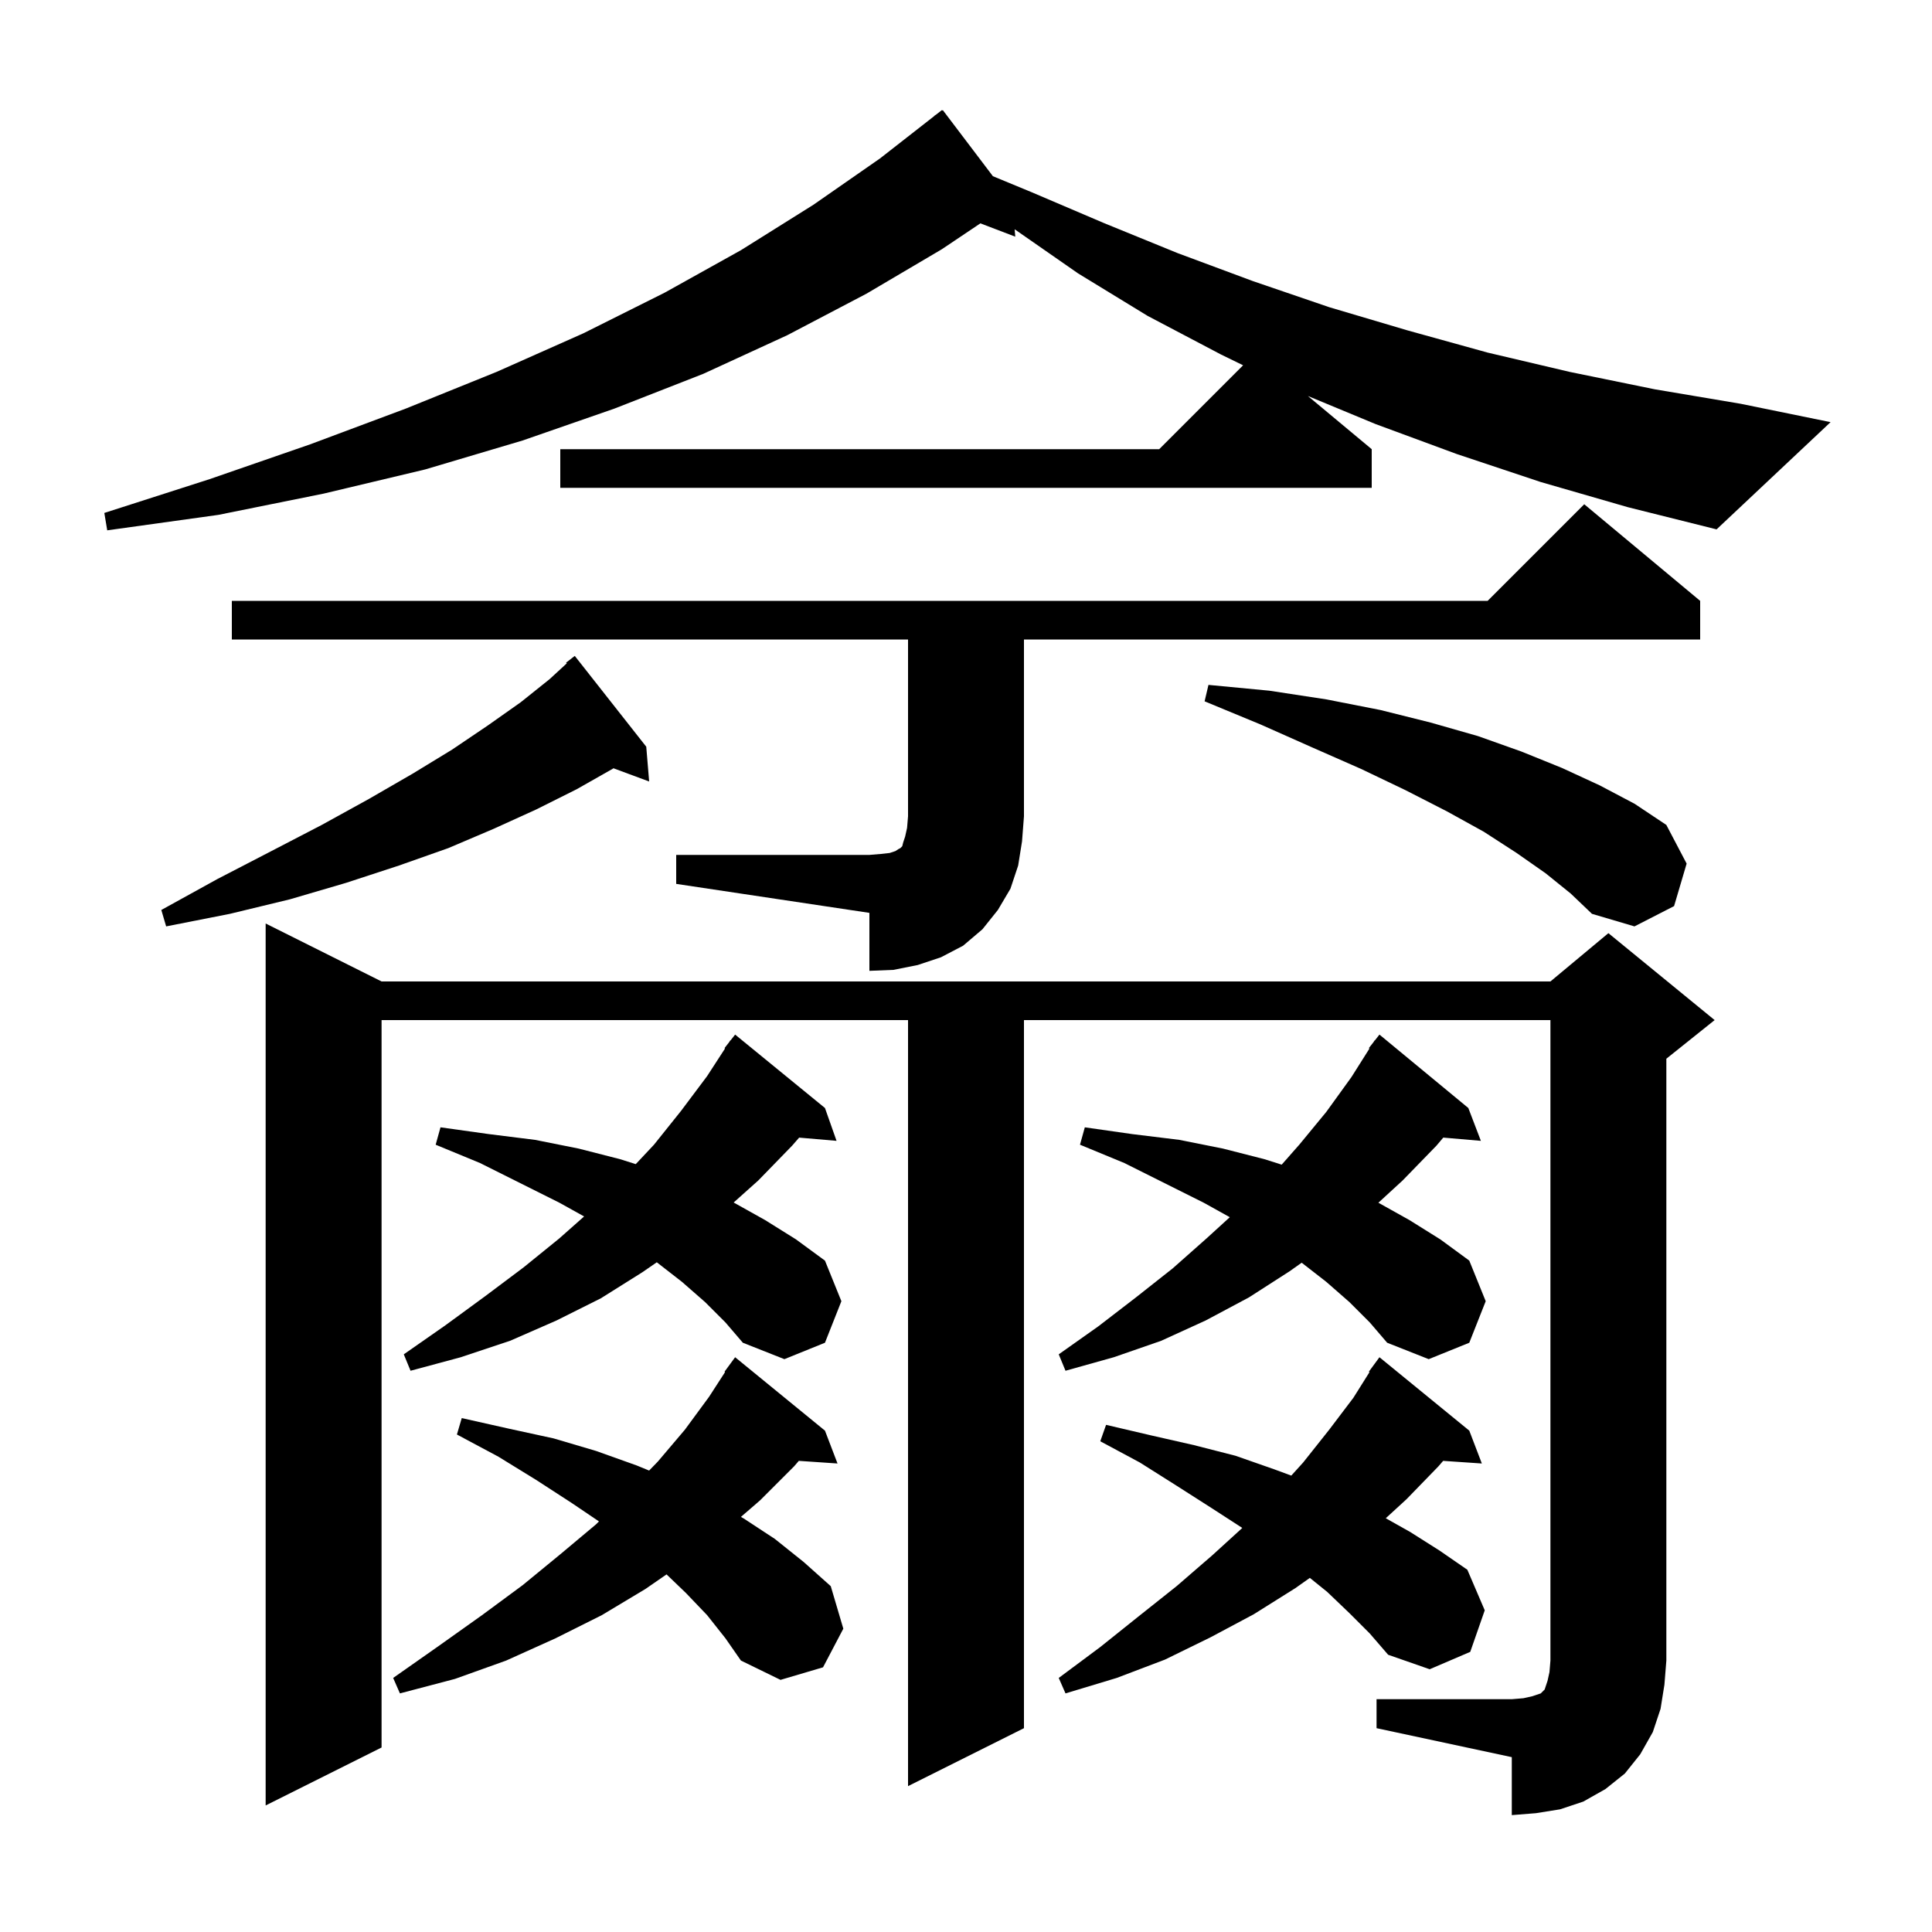 <svg xmlns="http://www.w3.org/2000/svg" xmlns:xlink="http://www.w3.org/1999/xlink" version="1.1" baseProfile="full" viewBox="0 0 200 200" width="200" height="200">
<g fill="black">
<path d="M 142.5 175.9 L 156.5 175.9 L 157.7 175.8 L 158.6 175.6 L 159.5 175.3 L 159.9 174.9 L 160.2 174.0 L 160.4 173.1 L 160.5 171.9 L 160.5 105.6 L 106.0 105.6 L 106.0 178.9 L 94.0 184.9 L 94.0 105.6 L 39.5 105.6 L 39.5 180.9 L 27.5 186.9 L 27.5 95.6 L 39.5 101.6 L 160.5 101.6 L 166.5 96.6 L 177.5 105.6 L 172.5 109.6 L 172.5 171.9 L 172.3 174.4 L 171.9 176.9 L 171.1 179.3 L 169.8 181.6 L 168.2 183.6 L 166.2 185.2 L 163.9 186.5 L 161.5 187.3 L 159.0 187.7 L 156.5 187.9 L 156.5 181.9 L 142.5 178.9 Z M 139.7 167.0 L 137.4 164.8 L 135.595 163.342 L 134.1 164.4 L 129.8 167.1 L 125.3 169.5 L 120.6 171.8 L 115.6 173.7 L 110.3 175.3 L 109.6 173.7 L 113.9 170.5 L 117.9 167.3 L 121.8 164.2 L 125.5 161.0 L 128.602 158.172 L 125.4 156.1 L 121.8 153.8 L 118.0 151.4 L 113.9 149.2 L 114.5 147.5 L 119.2 148.6 L 123.6 149.6 L 127.9 150.7 L 131.9 152.1 L 133.673 152.753 L 134.9 151.4 L 137.6 148.0 L 140.1 144.7 L 141.771 142.042 L 141.7 142.0 L 142.8 140.5 L 152.1 148.1 L 153.4 151.5 L 149.394 151.228 L 148.9 151.8 L 145.6 155.2 L 143.454 157.168 L 146.0 158.6 L 149.0 160.5 L 151.9 162.5 L 153.7 166.7 L 152.2 171.0 L 148.0 172.8 L 143.7 171.3 L 141.8 169.1 Z M 73.2 167.2 L 71.0 164.9 L 69.001 162.981 L 66.8 164.5 L 62.3 167.2 L 57.5 169.6 L 52.4 171.9 L 47.1 173.8 L 41.4 175.3 L 40.7 173.7 L 45.4 170.4 L 49.9 167.2 L 54.1 164.1 L 58.0 160.9 L 61.7 157.8 L 62.004 157.496 L 59.2 155.6 L 55.5 153.2 L 51.6 150.8 L 47.3 148.5 L 47.8 146.8 L 52.7 147.9 L 57.3 148.9 L 61.7 150.2 L 65.9 151.7 L 67.197 152.232 L 68.1 151.3 L 70.9 148.0 L 73.4 144.6 L 75.06 142.035 L 75.0 142.0 L 76.1 140.5 L 85.4 148.1 L 86.7 151.5 L 82.694 151.228 L 82.2 151.8 L 78.7 155.3 L 76.701 157.029 L 77.0 157.2 L 80.2 159.3 L 83.2 161.7 L 86.0 164.2 L 87.3 168.6 L 85.2 172.6 L 80.8 173.9 L 76.7 171.9 L 75.1 169.6 Z M 73.0 134.8 L 70.6 132.7 L 67.991 130.671 L 66.5 131.7 L 62.2 134.4 L 57.6 136.7 L 52.8 138.8 L 47.7 140.5 L 42.5 141.9 L 41.8 140.2 L 46.1 137.2 L 50.2 134.2 L 54.2 131.2 L 57.9 128.2 L 60.467 125.926 L 57.9 124.5 L 49.7 120.4 L 45.1 118.5 L 45.6 116.7 L 50.6 117.4 L 55.4 118.0 L 59.9 118.9 L 64.2 120.0 L 65.811 120.511 L 67.7 118.5 L 70.5 115.0 L 73.2 111.4 L 75.058 108.535 L 75.0 108.5 L 75.465 107.908 L 75.6 107.7 L 75.618 107.713 L 76.1 107.1 L 85.4 114.7 L 86.6 118.1 L 82.727 117.766 L 82.0 118.6 L 78.5 122.2 L 75.948 124.483 L 79.2 126.3 L 82.4 128.3 L 85.4 130.5 L 87.1 134.7 L 85.4 139.0 L 81.2 140.7 L 76.9 139.0 L 75.1 136.9 Z M 139.7 134.8 L 137.3 132.7 L 134.749 130.716 L 133.5 131.6 L 129.3 134.3 L 124.8 136.7 L 120.2 138.8 L 115.3 140.5 L 110.3 141.9 L 109.6 140.2 L 113.7 137.3 L 117.6 134.3 L 121.4 131.3 L 124.9 128.2 L 127.308 126.004 L 124.6 124.5 L 116.4 120.4 L 111.8 118.5 L 112.3 116.7 L 117.2 117.4 L 122.1 118.0 L 126.6 118.9 L 130.9 120.0 L 132.679 120.564 L 134.5 118.5 L 137.3 115.1 L 139.9 111.5 L 141.769 108.541 L 141.7 108.5 L 142.183 107.885 L 142.3 107.7 L 142.318 107.713 L 142.8 107.1 L 152.0 114.7 L 153.3 118.1 L 149.407 117.764 L 148.7 118.6 L 145.2 122.2 L 142.69 124.506 L 145.9 126.3 L 149.1 128.3 L 152.1 130.5 L 153.8 134.7 L 152.1 139.0 L 147.9 140.7 L 143.6 139.0 L 141.8 136.9 Z M 70.0 88.5 L 90.0 88.5 L 91.2 88.4 L 92.1 88.3 L 92.7 88.1 L 93.0 87.9 L 93.2 87.8 L 93.4 87.6 L 93.5 87.2 L 93.7 86.6 L 93.9 85.7 L 94.0 84.5 L 94.0 66.2 L 24.0 66.2 L 24.0 62.2 L 154.0 62.2 L 164.0 52.2 L 176.0 62.2 L 176.0 66.2 L 106.0 66.2 L 106.0 84.5 L 105.8 87.1 L 105.4 89.6 L 104.6 92.0 L 103.3 94.2 L 101.7 96.2 L 99.7 97.9 L 97.4 99.1 L 95.0 99.9 L 92.5 100.4 L 90.0 100.5 L 90.0 94.5 L 70.0 91.5 Z M 66.9 77.3 L 67.2 80.9 L 63.505 79.531 L 63.4 79.6 L 59.7 81.7 L 55.5 83.8 L 51.1 85.8 L 46.4 87.8 L 41.3 89.6 L 35.8 91.4 L 30.0 93.1 L 23.8 94.6 L 17.2 95.9 L 16.7 94.2 L 22.5 91.0 L 28.1 88.1 L 33.3 85.4 L 38.2 82.7 L 42.7 80.1 L 46.8 77.6 L 50.5 75.1 L 53.9 72.7 L 56.9 70.3 L 58.669 68.672 L 58.6 68.6 L 59.5 67.9 Z M 160.0 90.4 L 157.0 88.3 L 153.6 86.1 L 149.8 84.0 L 145.5 81.8 L 140.9 79.6 L 135.9 77.4 L 130.5 75.0 L 124.7 72.6 L 125.1 70.9 L 131.4 71.5 L 137.3 72.4 L 142.9 73.5 L 148.1 74.8 L 153.0 76.2 L 157.5 77.8 L 161.7 79.5 L 165.6 81.3 L 169.2 83.2 L 172.5 85.4 L 174.6 89.4 L 173.3 93.8 L 169.2 95.9 L 164.8 94.6 L 162.6 92.5 Z M 159.5 49.9 L 150.8 47.0 L 142.4 43.9 L 135.394 40.995 L 142.0 46.5 L 142.0 50.5 L 58.0 50.5 L 58.0 46.5 L 120.0 46.5 L 128.686 37.814 L 126.4 36.7 L 118.8 32.7 L 111.6 28.3 L 105.036 23.734 L 105.1 24.5 L 101.49 23.122 L 97.5 25.8 L 89.7 30.4 L 81.5 34.7 L 72.8 38.7 L 63.6 42.3 L 54.1 45.6 L 44.0 48.6 L 33.5 51.1 L 22.6 53.3 L 11.1 54.9 L 10.8 53.1 L 21.7 49.6 L 32.1 46.0 L 42.0 42.3 L 51.4 38.5 L 60.4 34.5 L 68.8 30.3 L 76.7 25.9 L 84.2 21.2 L 91.1 16.4 L 96.713 12.015 L 96.7 12.0 L 96.918 11.855 L 97.5 11.4 L 97.534 11.444 L 97.6 11.4 L 102.784 18.24 L 106.8 19.9 L 114.3 23.1 L 121.9 26.2 L 129.7 29.1 L 137.6 31.8 L 145.7 34.2 L 154.0 36.5 L 162.5 38.5 L 171.3 40.3 L 180.2 41.8 L 189.5 43.7 L 177.7 54.8 L 168.5 52.5 Z " />
</g>
</svg>
